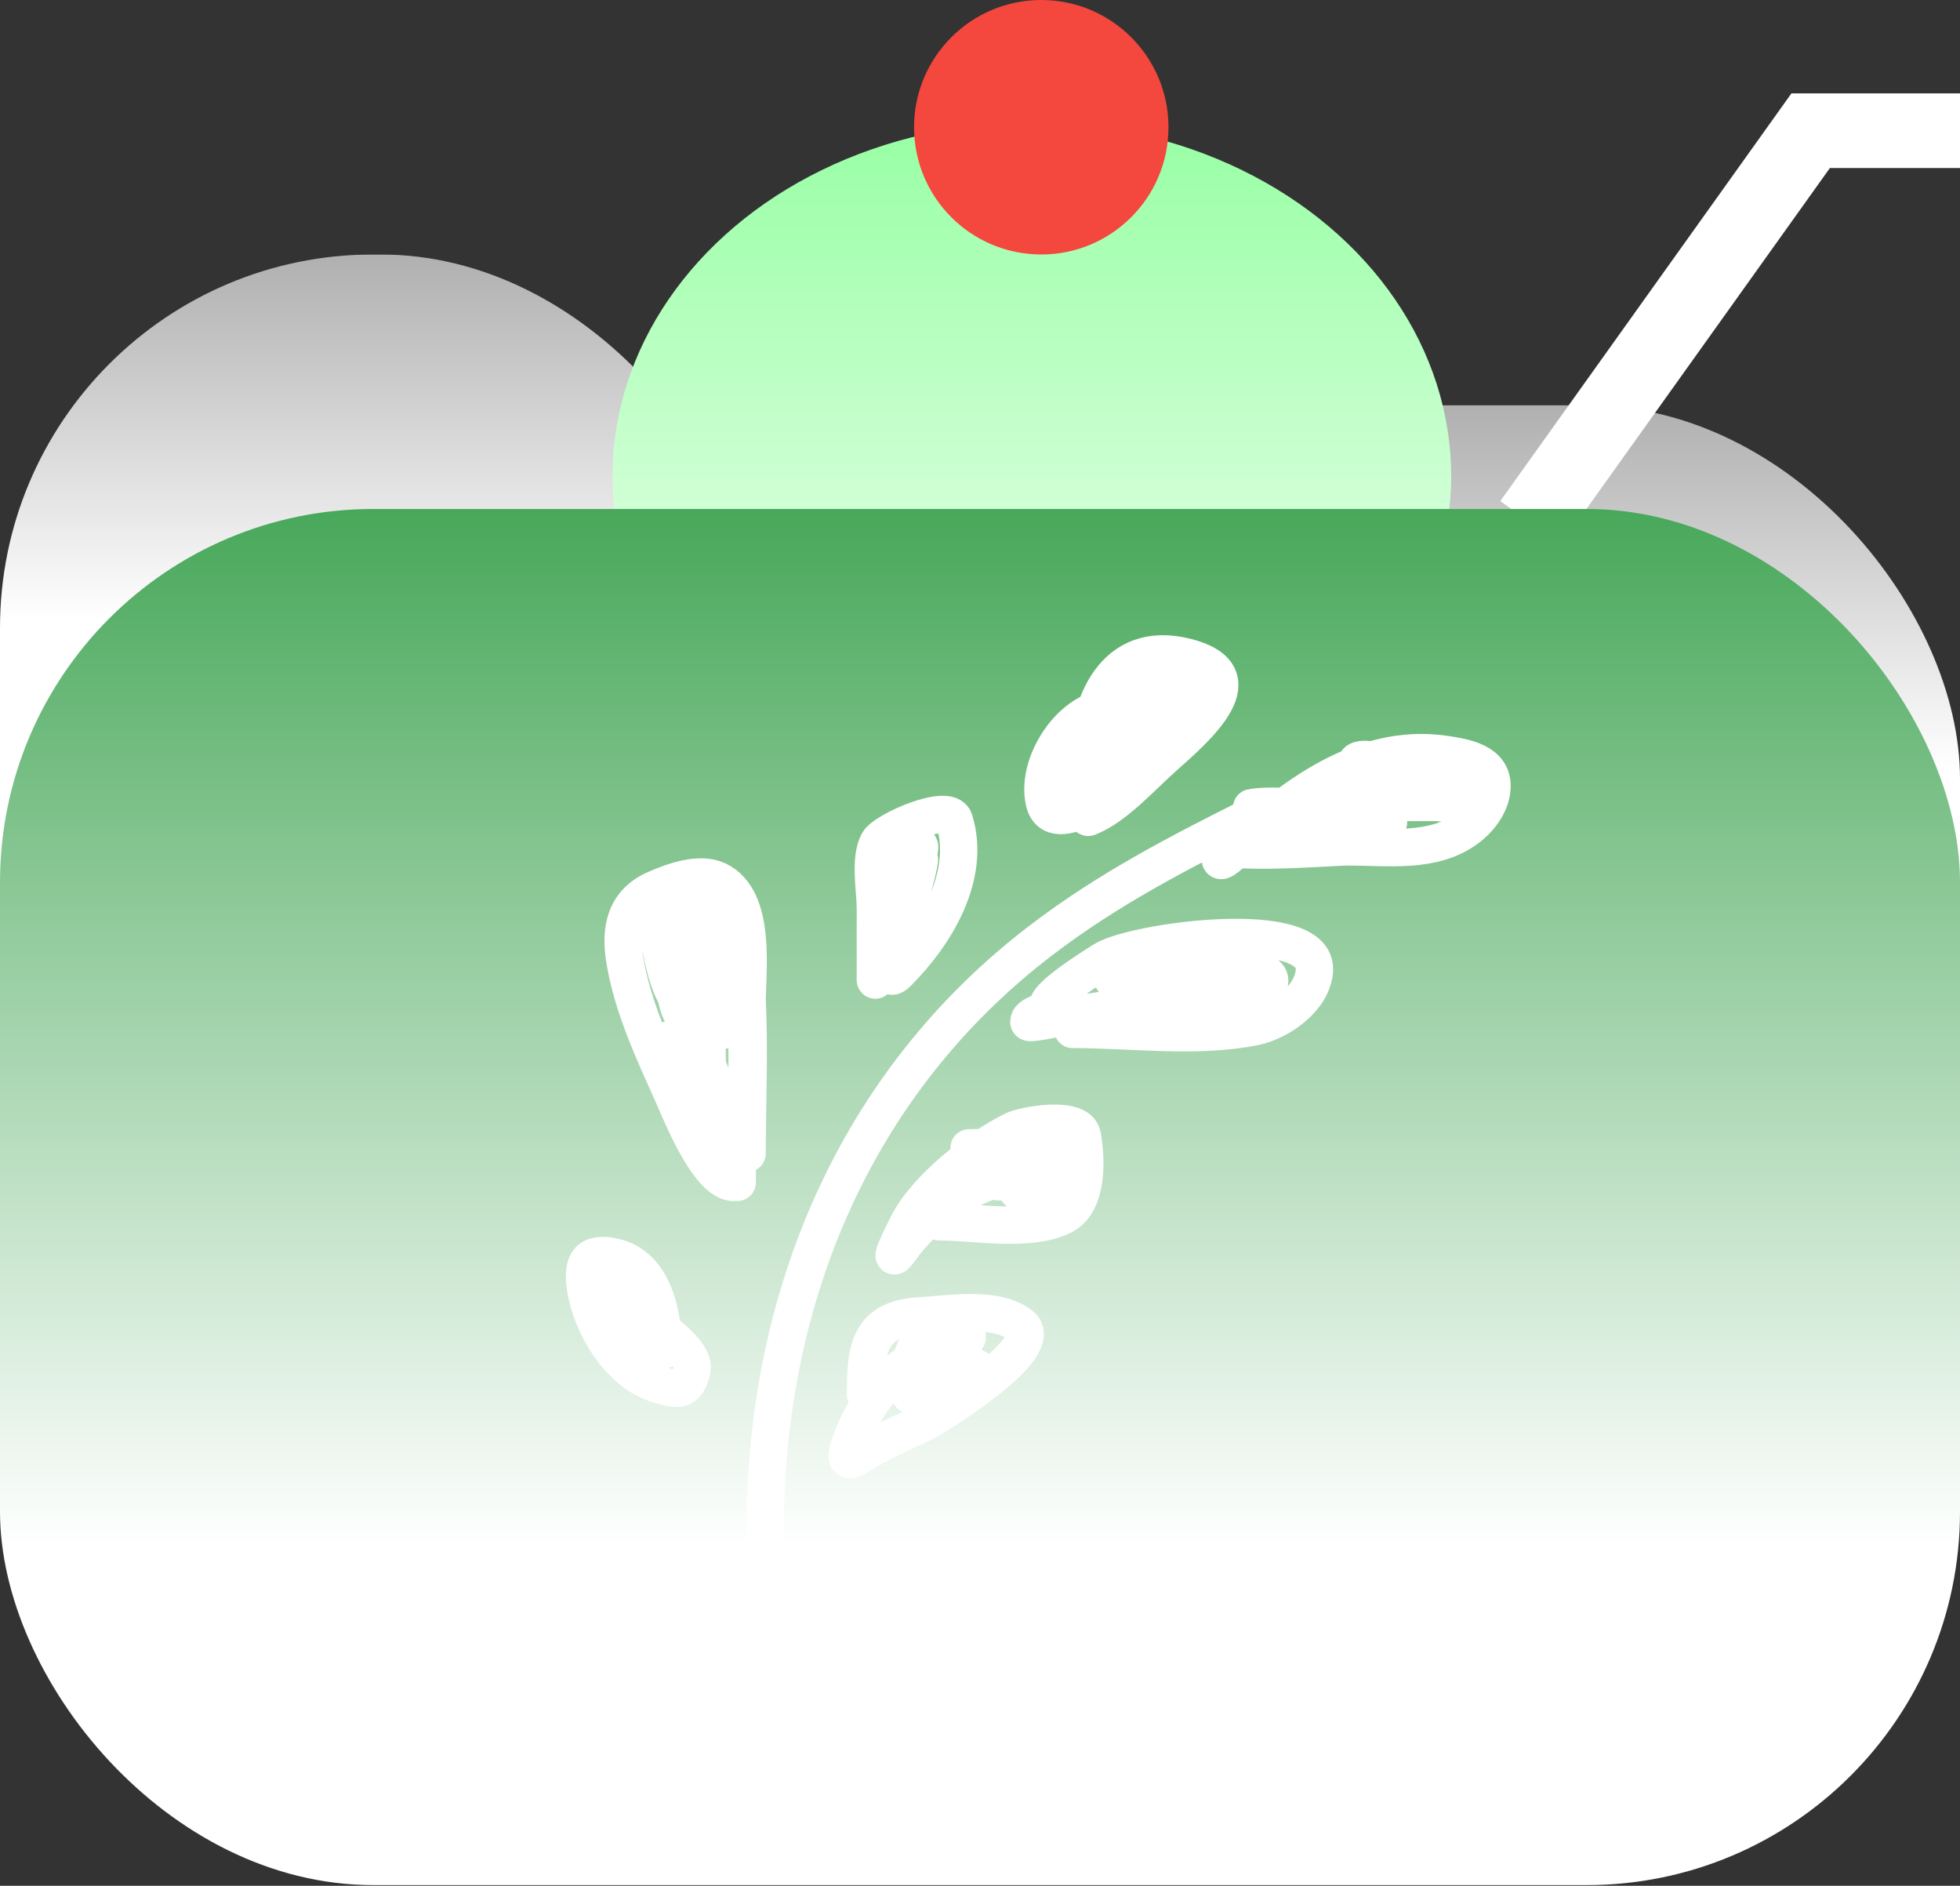 
<svg width="105" height="101" viewBox="0 0 105 101" fill="none" xmlns="http://www.w3.org/2000/svg">
<rect x="0" y="0" width="105" height="101" fill="#333333" stroke="none"/>
<path d="M15 41H90" stroke="white"/>
<path d="M15.5 47H90" stroke="white"/>
<rect y="21.707" width="105" height="73.702" rx="20" fill="url(#paint0_linear_484_73)"/>
<rect y="13.629" width="40.385" height="73.702" rx="20" fill="url(#paint1_linear_484_73)"/>
<path d="M82 28L97 7H105" stroke="white" stroke-width="4"/>
<ellipse cx="55.276" cy="25.493" rx="22.464" ry="18.93" fill="url(#paint2_linear_484_73)"/>
<circle cx="55.782" cy="6.815" r="6.815" fill="#F4473D"/>
<rect y="27.26" width="105" height="73.702" rx="20" fill="url(#paint3_linear_484_73)"/>
<path d="M40.992 81.941C40.992 69.424 45.859 57.92 55.785 50.349C59.373 47.613 63.128 45.675 67.084 43.697" stroke="white" stroke-width="2" stroke-linecap="round"/>
<path d="M35.532 72.31C35.532 70.487 35.071 67.803 32.889 67.318C31.524 67.015 31.172 67.623 31.362 68.933C31.655 70.954 33.161 73.518 35.253 74.145C36.27 74.451 36.758 74.585 37.059 73.426C37.345 72.322 34.862 70.905 34.21 70.181C33.731 69.649 33.297 69.018 33.036 68.346C33.024 68.315 32.637 67.381 32.625 67.406C32.202 68.253 33.241 71.665 33.799 72.383C33.853 72.452 32.49 69.567 33.682 70.46" stroke="white" stroke-width="2" stroke-linecap="round"/>
<path d="M39.232 63.325C37.906 63.178 36.515 59.691 36.075 58.701C35.028 56.345 33.905 54.002 33.476 51.433C33.199 49.771 33.478 48.339 35.121 47.616C36.038 47.213 37.476 46.69 38.439 47.146C40.539 48.141 40.024 51.935 40.024 53.753C40.024 56.019 40.024 58.285 40.024 60.55C40.024 60.816 40.024 61.98 40.024 61.74C40.024 58.462 40.225 55.122 39.892 51.859C39.798 50.935 39.76 50.027 39.76 49.099C39.76 48.948 39.76 50.536 39.76 50.846C39.76 51.849 39.76 52.852 39.76 53.856C39.76 54.931 39.702 51.696 39.496 50.641C39.361 49.952 39.011 49.224 38.967 48.526C38.923 47.818 38.982 49.946 38.953 50.655C38.912 51.622 39.069 55.89 38.439 52.96C38.211 51.903 37.032 46.439 36.868 50.391C36.825 51.422 37.575 56.53 37.367 53.004C37.319 52.197 37.26 51.203 36.985 50.435C36.873 50.122 36.853 52.144 36.853 52.432C36.853 55.64 37.215 52.496 36.971 51.066C36.941 50.892 36.61 49.013 36.207 49.128C35.766 49.254 36.085 52.34 36.119 52.696C36.15 53.021 36.417 55.241 37.264 54.37C38.274 53.331 38.31 50.76 37.866 49.51C37.633 48.853 36.921 47.682 36.06 47.778C34.709 47.928 35.417 50.908 35.591 51.639C35.873 52.832 36.389 54.169 37.646 54.605C38.475 54.892 38.856 54.333 38.953 53.562C39.056 52.732 38.967 56.073 38.967 56.073C38.967 56.073 38.763 54.633 38.453 53.988C38.129 53.313 37.924 53.089 37.91 54.047C37.891 55.412 37.818 56.828 37.969 58.187C38.07 59.097 38.259 59.78 38.16 58.436C38.117 57.854 37.963 57.065 37.529 56.631C37.391 56.493 37.552 58.707 37.587 58.98C37.651 59.473 38.064 60.897 37.852 60.448C37.285 59.251 36.905 57.965 36.339 56.763C35.112 54.155 36.472 56.943 37.25 57.893C38.05 58.871 37.014 55.373 36.912 54.986C36.426 53.152 38.457 58.457 39.099 60.242C39.183 60.474 39.496 61.158 39.496 60.536C39.496 60.095 39.496 58.774 39.496 59.215C39.496 60.585 39.496 61.955 39.496 63.325" stroke="white" stroke-width="2" stroke-linecap="round"/>
<path d="M46.367 74.689C46.367 72.415 46.465 70.631 49.274 70.475C50.871 70.386 53.376 69.936 54.691 70.989C56.179 72.179 50.023 75.959 49.332 76.274C48.204 76.79 47.034 77.31 45.985 77.977C45.165 78.499 45.344 77.879 45.574 77.214C46.405 74.808 48.7 72.18 51.388 71.796C52.395 71.653 51.376 71.267 50.859 71.253C49.856 71.225 49.237 71.604 48.892 72.589C48.494 73.725 49.517 74.577 50.595 74.645C51.173 74.681 53.343 73.527 52.063 73.162C51.105 72.888 49.526 73.001 48.921 73.881C48.72 74.175 48.523 74.932 49.009 74.689" stroke="white" stroke-width="2" stroke-linecap="round"/>
<path d="M50.332 65.439C52.286 65.439 55.161 66.005 56.938 65.116C58.283 64.444 58.217 62.128 57.981 60.829C57.778 59.713 54.852 60.262 54.296 60.535C52.355 61.492 49.661 63.599 48.643 65.557C48.427 65.972 47.333 68.159 48.276 66.849C49.809 64.721 52.608 62.892 55.294 62.797C56.321 62.76 53.233 62.797 52.783 62.797C52.157 62.797 54.036 62.797 54.663 62.797C54.891 62.797 56.294 62.797 55.294 62.797C54.563 62.797 52.255 62.797 54.354 62.797C55.137 62.797 55.92 62.797 56.703 62.797C57.276 62.797 55.545 62.687 54.986 62.811C54.551 62.908 56.593 63.899 57.144 62.797C57.485 62.114 54.688 61.539 54.31 62.547C53.763 64.007 55.794 64.8 56.483 63.575C57.061 62.548 53.249 61.618 52.563 62.268C51.243 63.518 55.235 63.576 56.102 62.797C57.926 61.154 52.636 61.475 51.917 61.475" stroke="white" stroke-width="2" stroke-linecap="round"/>
<path d="M46.895 52.49C46.895 51.208 46.895 49.926 46.895 48.643C46.895 47.693 46.562 45.985 47.056 45.105C47.407 44.483 50.828 42.969 51.123 43.931C52.042 46.918 50.114 50.064 48.084 52.094C47.282 52.896 47.879 50.901 47.952 50.581C48.299 49.058 49.021 47.589 49.259 46.045C49.361 45.382 48.247 50.103 47.482 49.994C47.101 49.94 47.784 49.284 47.952 48.937C48.4 48.016 48.808 47.039 49.112 46.059C49.694 44.185 48.506 46.319 48.275 46.94C48.164 47.24 47.727 49.266 47.835 49.128C48.444 48.344 48.508 47.094 48.481 46.148C48.44 44.718 46.213 46.731 47.159 47.205" stroke="white" stroke-width="2" stroke-linecap="round"/>
<path d="M57.466 55.133C60.584 55.133 64.153 55.619 67.229 54.986C68.55 54.714 70.336 53.474 70.415 51.962C70.568 49.056 60.734 50.411 59.111 51.433C58.578 51.768 56.215 53.251 56.145 53.811C56.089 54.261 55.117 54.285 55.117 54.736C55.117 54.894 57.457 54.359 57.584 54.34C59.995 53.967 62.401 53.552 64.807 53.151C66.181 52.922 68.951 52.49 65.864 52.49C64.325 52.49 59.724 52.57 61.254 52.74C61.805 52.801 67.193 52.532 66.539 51.903C65.721 51.114 60.289 50.361 59.624 51.58C58.38 53.861 66.118 53.9 67.127 53.43C68.046 53.001 68.498 52.218 67.273 51.962C65.564 51.604 63.641 51.592 61.9 51.712C60.679 51.796 61.927 52.477 62.414 52.607C63.843 52.991 65.388 53.074 66.862 53.019C68.137 52.97 66.886 52.271 66.26 52.24C64.919 52.175 63.566 52.226 62.223 52.226" stroke="white" stroke-width="2" stroke-linecap="round"/>
<path d="M58.259 40.862C58.259 37.714 59.694 34.222 63.529 35.181C67.4 36.148 64.16 38.928 62.282 40.598C61.186 41.572 59.724 43.222 58.318 43.769C58.166 43.828 58.431 43.462 58.523 43.329C59.513 41.889 60.556 40.484 61.562 39.056C62.04 38.378 63.662 36.634 62.898 36.957C62.407 37.165 61.838 37.677 61.415 37.985C60.525 38.632 59.688 39.361 58.846 40.069C58.736 40.162 57.981 41.007 58.582 40.539C58.93 40.268 62.658 37 62.105 36.693C60.437 35.766 58.14 39.495 57.789 40.598C57.157 42.584 58.13 44.339 60.079 42.389C61.2 41.269 62.372 38.178 59.947 37.882C57.62 37.598 55.457 40.746 55.939 42.918C56.414 45.056 60.07 42.077 60.578 41.45C61.571 40.224 62.245 38.923 63.016 37.574C63.061 37.494 66.204 36.898 64.073 36.898" stroke="white" stroke-width="2" stroke-linecap="round"/>
<path d="M64.865 45.091C65.065 45.889 71.382 45.355 72.206 45.355C74.342 45.355 76.793 45.717 78.607 44.357C79.274 43.856 79.885 43.059 79.928 42.184C79.997 40.806 78.477 40.554 77.344 40.393C72.955 39.766 69.096 42.699 66.128 45.56C64.836 46.806 65.379 45.547 66.51 44.826C69.51 42.913 73.412 42.977 76.845 42.977C77.321 42.977 78.22 43.146 78.68 42.962C79.347 42.695 77.493 42.152 76.875 41.787C76.615 41.634 72.073 39.861 72.705 41.127C73.217 42.15 76.002 41.781 74.335 41.67C74.06 41.652 70.113 42.059 71.105 42.83C71.421 43.076 71.966 43.077 72.338 43.226C73.02 43.499 70.87 43.241 70.136 43.241C69.15 43.241 68.03 43.093 67.053 43.255C67.022 43.261 68.97 43.832 69.358 43.901C70.155 44.045 74.561 44.216 74.379 44.034" stroke="white" stroke-width="2" stroke-linecap="round"/>
<defs>
<linearGradient id="paint0_linear_484_73" x1="52.5" y1="21.707" x2="52.5" y2="41.27" gradientUnits="userSpaceOnUse">
<stop stop-color="#838383"/>
<stop offset="0" stop-color="#B0B0B0"/>
<stop offset="1" stop-color="white"/>
</linearGradient>
<linearGradient id="paint1_linear_484_73" x1="20.192" y1="13.629" x2="20.192" y2="33.192" gradientUnits="userSpaceOnUse">
<stop stop-color="#838383"/>
<stop offset="0" stop-color="#B0B0B0"/>
<stop offset="1" stop-color="white"/>
</linearGradient>
<linearGradient id="paint2_linear_484_73" x1="55.276" y1="6.562" x2="55.276" y2="44.423" gradientUnits="userSpaceOnUse">
<stop offset="0.035" stop-color="#9BFFA7"/>
<stop offset="1" stop-color="white"/>
</linearGradient>
<linearGradient id="paint3_linear_484_73" x1="52.5" y1="27.26" x2="52.5" y2="100.962" gradientUnits="userSpaceOnUse">
<stop stop-color="#FAF7C3"/>
<stop offset="0" stop-color="#48A85A"/>
<stop offset="0.755" stop-color="white"/>
</linearGradient>
</defs>
</svg>
